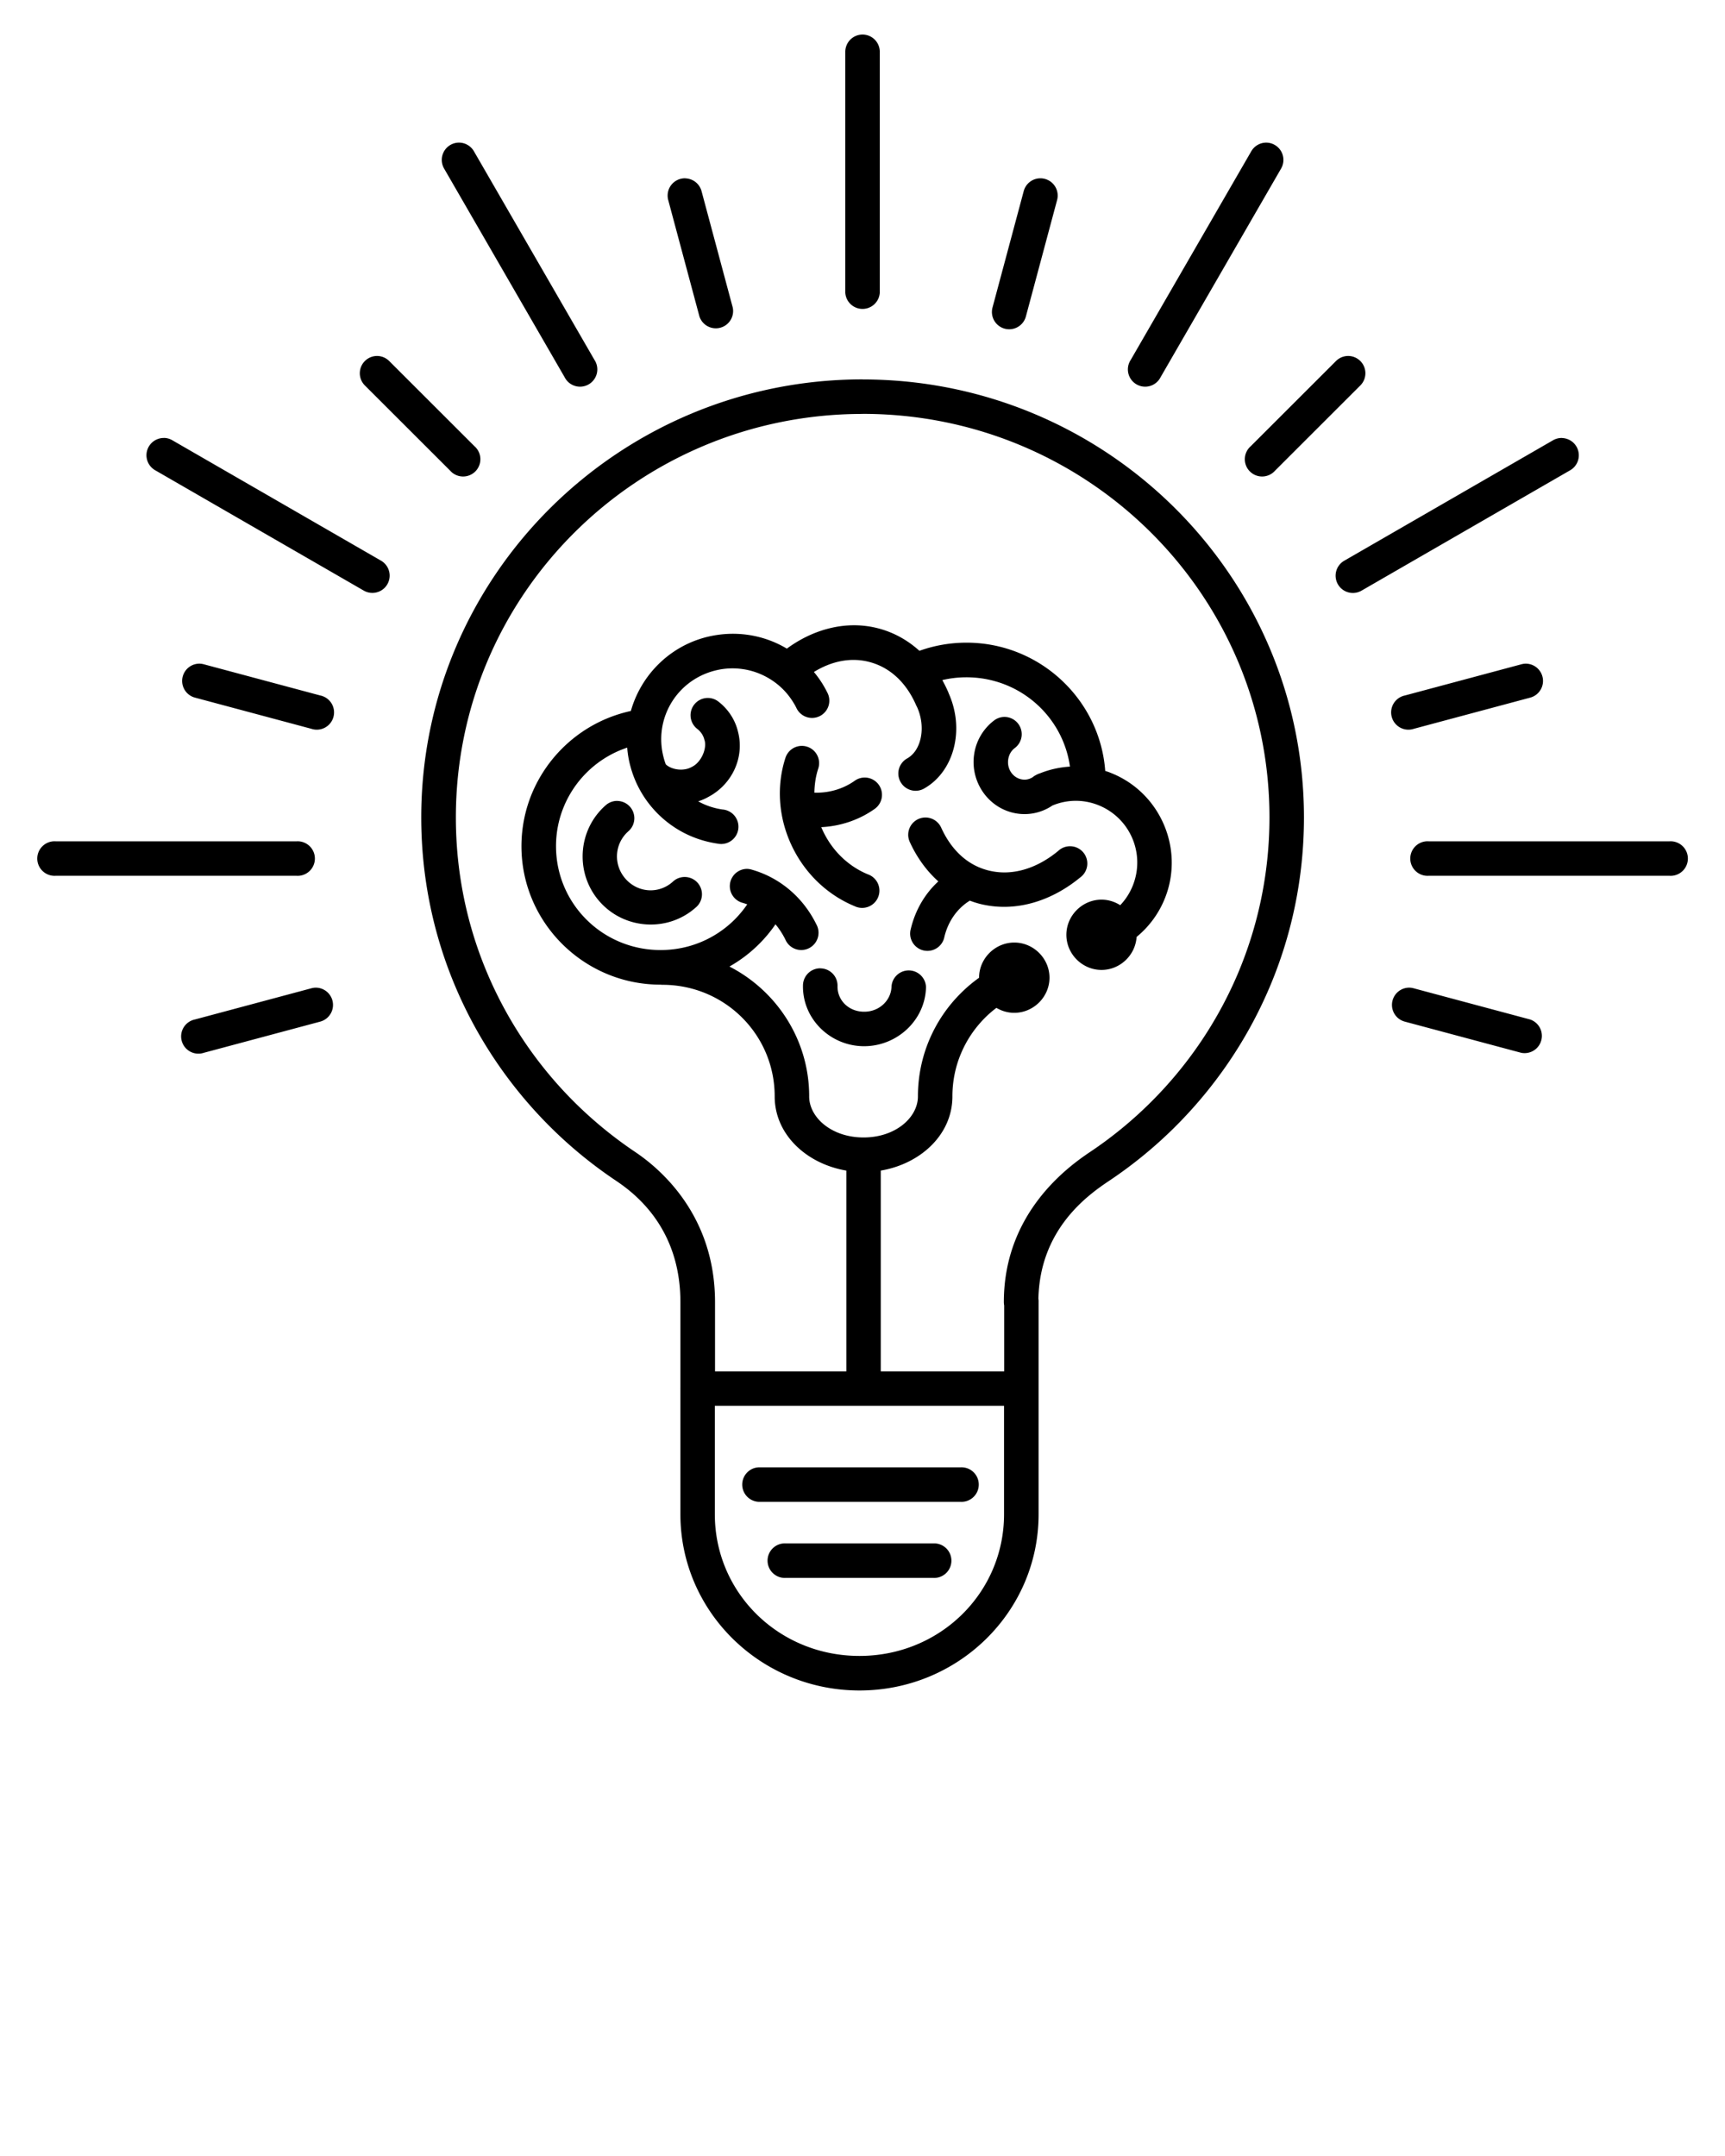 <?xml-stylesheet type="text/css" href="../../css/style.css"?>
<svg xmlns:dc="http://purl.org/dc/elements/1.1/" xmlns:cc="http://creativecommons.org/ns#" xmlns:rdf="http://www.w3.org/1999/02/22-rdf-syntax-ns#" xmlns:svg="http://www.w3.org/2000/svg" xmlns="http://www.w3.org/2000/svg" xmlns:sodipodi="http://sodipodi.sourceforge.net/DTD/sodipodi-0.dtd" xmlns:inkscape="http://www.inkscape.org/namespaces/inkscape" viewBox="0 0 26.458 33.073" version="1.1" x="0px" y="0px"><g transform="translate(131.03,-196.708)"><path class="icon__svg" d="m -117.804,197.238 a 0.265,0.265 0 0 0 -0.261,0.268 v 3.692 a 0.265,0.265 0 0 0 0.529,0 v -3.692 a 0.265,0.265 0 0 0 -0.269,-0.268 z m -6.196,1.658 a 0.265,0.265 0 0 0 -0.217,0.4 l 1.847,3.198 a 0.265,0.265 0 1 0 0.458,-0.265 l -1.847,-3.197 a 0.265,0.265 0 0 0 -0.242,-0.136 z m 12.393,0 a 0.265,0.265 0 0 0 -0.233,0.136 l -1.847,3.197 a 0.265,0.265 0 1 0 0.458,0.265 l 1.847,-3.198 a 0.265,0.265 0 0 0 -0.225,-0.4 z m -8.912,0.547 a 0.265,0.265 0 0 0 -0.261,0.337 l 0.478,1.783 a 0.265,0.265 0 0 0 0.511,-0.137 l -0.478,-1.783 a 0.265,0.265 0 0 0 -0.251,-0.199 z m 5.432,4.9e-4 a 0.265,0.265 0 0 0 -0.242,0.199 l -0.478,1.783 a 0.265,0.265 0 0 0 0.512,0.137 l 0.478,-1.783 a 0.265,0.265 0 0 0 -0.269,-0.336 z m -10.161,2.725 a 0.265,0.265 0 0 0 -0.184,0.454 l 1.306,1.305 a 0.265,0.265 0 1 0 0.374,-0.374 l -1.306,-1.305 a 0.265,0.265 0 0 0 -0.19,-0.08 z m 14.889,0 a 0.265,0.265 0 0 0 -0.182,0.08 l -1.306,1.305 a 0.265,0.265 0 1 0 0.374,0.374 l 1.306,-1.305 a 0.265,0.265 0 0 0 -0.192,-0.454 z m -7.44,0.359 c -3.734,0 -6.77,3.01 -6.77,6.719 0,0.927 0.189,1.812 0.532,2.616 0.343,0.804 0.839,1.528 1.451,2.136 0.306,0.304 0.641,0.578 1.002,0.82 0.314,0.21 0.99,0.742 0.99,1.864 v 1.308 a 0.265,0.265 0 0 0 0,0.019 v 1.927 c 0,1.495 1.233,2.703 2.747,2.703 1.515,0 2.747,-1.207 2.747,-2.703 v -1.927 -1.327 a 0.265,0.265 0 0 0 -0.003,-0.053 c 0.024,-1.071 0.76,-1.591 1.088,-1.81 0.36,-0.241 0.696,-0.516 1.002,-0.82 0.612,-0.608 1.108,-1.331 1.451,-2.136 0.343,-0.804 0.532,-1.689 0.532,-2.616 0,-3.709 -3.035,-6.719 -6.769,-6.719 z m 0,0.529 c 3.45,0 6.24,2.769 6.24,6.19 0,0.855 -0.175,1.668 -0.49,2.409 -0.316,0.74 -0.772,1.407 -1.337,1.967 -0.282,0.28 -0.592,0.534 -0.924,0.756 -0.359,0.24 -1.323,0.949 -1.323,2.303 a 0.265,0.265 0 0 0 0.005,0.051 v 1.012 h -1.893 v -3.08 c 0.605,-0.102 1.093,-0.545 1.099,-1.127 a 0.265,0.265 0 0 0 0,-0.012 c 0,-0.237 0.048,-0.461 0.135,-0.665 0.087,-0.205 0.213,-0.389 0.369,-0.544 0.053,-0.053 0.111,-0.103 0.171,-0.148 0.081,0.048 0.174,0.076 0.274,0.076 0.295,0 0.54,-0.244 0.54,-0.539 0,-0.295 -0.245,-0.539 -0.54,-0.539 -0.295,0 -0.54,0.245 -0.54,0.539 0,4.8e-4 0,6.4e-4 0,9.8e-4 -0.099,0.071 -0.192,0.149 -0.278,0.235 -0.204,0.202 -0.369,0.444 -0.483,0.712 -0.114,0.268 -0.177,0.564 -0.177,0.873 0,0.322 -0.341,0.63 -0.834,0.63 -0.491,0 -0.831,-0.306 -0.834,-0.626 a 0.265,0.265 0 0 0 1.2e-4,-0.005 c 0,-0.866 -0.498,-1.619 -1.223,-1.991 0.166,-0.094 0.318,-0.209 0.452,-0.343 0.094,-0.093 0.179,-0.195 0.254,-0.305 0.057,0.068 0.108,0.146 0.151,0.232 a 0.265,0.265 0 1 0 0.475,-0.233 c -0.209,-0.425 -0.573,-0.719 -0.989,-0.837 a 0.265,0.265 0 0 0 -0.078,-0.012 0.265,0.265 0 0 0 -0.066,0.52 c 0.025,0.007 0.05,0.015 0.074,0.024 -0.057,0.084 -0.123,0.162 -0.194,0.234 -0.291,0.289 -0.69,0.467 -1.135,0.467 -0.89,0 -1.604,-0.711 -1.604,-1.594 0,-0.221 0.045,-0.429 0.126,-0.62 0.081,-0.19 0.198,-0.363 0.343,-0.507 0.145,-0.145 0.318,-0.261 0.51,-0.342 0.037,-0.015 0.075,-0.029 0.113,-0.042 0.007,0.095 0.023,0.191 0.049,0.286 0.115,0.43 0.395,0.776 0.753,0.984 0.179,0.104 0.379,0.173 0.587,0.203 a 0.265,0.265 0 1 0 0.073,-0.524 c -0.132,-0.019 -0.258,-0.061 -0.373,-0.125 0.053,-0.017 0.105,-0.039 0.154,-0.067 0.362,-0.19 0.559,-0.601 0.457,-0.998 -0.044,-0.189 -0.153,-0.349 -0.297,-0.462 a 0.265,0.265 0 0 0 -0.172,-0.059 h -1.1e-4 a 0.265,0.265 0 0 0 -0.156,0.475 c 0.056,0.044 0.095,0.104 0.109,0.168 l 0.002,0.005 0.002,0.005 c 0.034,0.132 -0.054,0.332 -0.191,0.402 l -0.004,0.002 -0.004,0.002 c -0.124,0.07 -0.306,0.044 -0.397,-0.04 -0.013,-0.034 -0.024,-0.069 -0.033,-0.104 -0.155,-0.584 0.189,-1.176 0.776,-1.332 0.147,-0.039 0.293,-0.046 0.433,-0.026 0.14,0.019 0.275,0.067 0.396,0.137 0.121,0.07 0.229,0.163 0.315,0.275 0.043,0.056 0.082,0.116 0.114,0.18 a 0.265,0.265 0 1 0 0.474,-0.236 c -0.048,-0.097 -0.105,-0.187 -0.17,-0.27 -0.011,-0.015 -0.022,-0.027 -0.034,-0.041 0.277,-0.171 0.574,-0.228 0.855,-0.153 0.32,0.085 0.57,0.324 0.719,0.675 a 0.265,0.265 0 0 0 0.002,0.002 0.265,0.265 0 0 0 0.003,0.005 c 0.07,0.149 0.094,0.327 0.059,0.486 -0.035,0.159 -0.115,0.257 -0.202,0.308 a 0.265,0.265 0 1 0 0.266,0.458 c 0.227,-0.132 0.39,-0.368 0.453,-0.652 0.061,-0.277 0.022,-0.559 -0.088,-0.804 a 0.265,0.265 0 0 0 -0.004,-0.012 c -0.028,-0.065 -0.059,-0.128 -0.093,-0.189 0.118,-0.028 0.242,-0.043 0.369,-0.043 0.813,0 1.48,0.594 1.589,1.37 -0.16,0.01 -0.316,0.045 -0.462,0.104 a 0.265,0.265 0 0 0 -0.06,0.026 0.265,0.265 0 0 0 -0.049,0.032 c -0.048,0.031 -0.103,0.045 -0.164,0.035 -0.135,-0.022 -0.234,-0.154 -0.212,-0.307 0.011,-0.076 0.049,-0.136 0.101,-0.175 a 0.265,0.265 0 0 0 -0.156,-0.477 0.265,0.265 0 0 0 -0.164,0.056 c -0.16,0.122 -0.274,0.307 -0.304,0.52 -0.062,0.427 0.226,0.837 0.653,0.905 0.198,0.032 0.393,-0.017 0.548,-0.122 0.216,-0.09 0.464,-0.1 0.701,-0.007 0.486,0.192 0.725,0.738 0.535,1.227 -0.046,0.119 -0.114,0.223 -0.196,0.309 -0.084,-0.053 -0.182,-0.085 -0.287,-0.085 -0.295,0 -0.539,0.245 -0.539,0.539 0,0.295 0.244,0.539 0.539,0.539 0.284,0 0.52,-0.226 0.538,-0.506 0.19,-0.156 0.344,-0.361 0.439,-0.605 0.294,-0.755 -0.081,-1.614 -0.834,-1.911 -0.028,-0.012 -0.057,-0.022 -0.086,-0.03 -0.081,-1.098 -1.006,-1.968 -2.128,-1.968 -0.253,0 -0.496,0.044 -0.722,0.125 -0.177,-0.16 -0.387,-0.28 -0.626,-0.343 -0.248,-0.066 -0.501,-0.063 -0.742,-0.005 -0.236,0.056 -0.462,0.165 -0.665,0.314 -0.006,-0.002 -0.012,-0.007 -0.018,-0.01 -0.179,-0.104 -0.378,-0.173 -0.587,-0.202 -0.209,-0.029 -0.427,-0.017 -0.643,0.039 -0.573,0.152 -0.994,0.596 -1.145,1.13 -0.129,0.028 -0.255,0.068 -0.374,0.118 -0.255,0.107 -0.485,0.263 -0.678,0.455 -0.193,0.192 -0.349,0.421 -0.458,0.675 -0.108,0.254 -0.168,0.534 -0.168,0.827 0,1.17 0.958,2.122 2.132,2.123 a 0.265,0.265 0 0 0 0.03,0.002 c 0.952,0 1.717,0.759 1.722,1.702 a 0.265,0.265 0 0 0 0,0.01 c 0,0.587 0.491,1.035 1.099,1.138 v 3.08 h -2.014 v -1.06 a 0.265,0.265 0 0 0 0,-0.002 c 0,-1.339 -0.846,-2.049 -1.224,-2.303 -0.332,-0.223 -0.641,-0.476 -0.924,-0.756 -0.565,-0.56 -1.021,-1.227 -1.337,-1.967 -0.316,-0.74 -0.49,-1.554 -0.49,-2.409 2e-5,-3.421 2.79,-6.19 6.24,-6.19 z m -10.712,0.37 a 0.265,0.265 0 0 0 -0.139,0.495 l 3.199,1.846 a 0.265,0.265 0 1 0 0.265,-0.459 l -3.199,-1.846 a 0.265,0.265 0 0 0 -0.126,-0.037 z m 21.442,0 a 0.265,0.265 0 0 0 -0.144,0.037 l -3.199,1.846 a 0.265,0.265 0 1 0 0.265,0.459 l 3.199,-1.846 a 0.265,0.265 0 0 0 -0.12,-0.495 z m -20.911,3.462 a 0.265,0.265 0 0 0 -0.059,0.521 l 1.784,0.478 a 0.265,0.265 0 1 0 0.137,-0.511 l -1.784,-0.478 a 0.265,0.265 0 0 0 -0.078,-0.01 z m 20.353,0 a 0.265,0.265 0 0 0 -0.07,0.01 l -1.784,0.478 a 0.265,0.265 0 1 0 0.137,0.511 l 1.784,-0.478 a 0.265,0.265 0 0 0 -0.067,-0.521 z m -11.105,1.261 a 0.265,0.265 0 0 0 -0.252,0.187 c -0.135,0.419 -0.112,0.897 0.094,1.337 0.206,0.44 0.559,0.766 0.968,0.935 a 0.265,0.265 0 1 0 0.202,-0.489 c -0.286,-0.118 -0.54,-0.349 -0.69,-0.67 -0.008,-0.017 -0.016,-0.035 -0.024,-0.053 0.302,-0.015 0.585,-0.114 0.817,-0.278 a 0.265,0.265 0 0 0 -0.139,-0.483 0.265,0.265 0 0 0 -0.167,0.051 c -0.168,0.119 -0.385,0.188 -0.616,0.181 0.002,-0.128 0.021,-0.253 0.059,-0.369 a 0.265,0.265 0 0 0 -0.252,-0.349 z m -2.824,0.844 a 0.265,0.265 0 0 0 -0.186,0.069 c -0.43,0.379 -0.471,1.042 -0.093,1.473 0.378,0.431 1.041,0.476 1.471,0.098 a 0.265,0.265 0 1 0 -0.35,-0.397 c -0.214,0.189 -0.533,0.168 -0.723,-0.049 -0.19,-0.217 -0.169,-0.539 0.045,-0.728 a 0.265,0.265 0 0 0 -0.163,-0.465 z m 4.709,0.255 a 0.265,0.265 0 0 0 -0.228,0.377 c 0.106,0.232 0.254,0.439 0.437,0.603 -0.214,0.196 -0.357,0.454 -0.422,0.728 a 0.265,0.265 0 1 0 0.515,0.123 c 0.053,-0.222 0.181,-0.418 0.367,-0.541 a 0.265,0.265 0 0 0 0.022,-0.015 c 0.072,0.027 0.146,0.05 0.224,0.065 0.521,0.106 1.047,-0.073 1.467,-0.418 a 0.265,0.265 0 1 0 -0.336,-0.408 c -0.323,0.266 -0.686,0.378 -1.025,0.308 -0.339,-0.069 -0.603,-0.304 -0.767,-0.664 a 0.265,0.265 0 0 0 -0.254,-0.158 z m -9.633,0.365 a 0.265,0.265 0 0 0 -0.003,0 h -3.694 a 0.265,0.265 0 1 0 0,0.529 h 3.694 a 0.265,0.265 0 1 0 0.003,-0.529 z m 21.059,0 a 0.265,0.265 0 0 0 -0.003,0 h -3.694 a 0.265,0.265 0 1 0 0,0.529 h 3.694 a 0.265,0.265 0 1 0 0.003,-0.529 z m -13.027,1.948 a 0.265,0.265 0 0 0 -0.266,0.263 c -0.01,0.51 0.415,0.927 0.928,0.932 0.513,0.005 0.949,-0.399 0.959,-0.908 a 0.265,0.265 0 0 0 -0.529,-0.01 c -0.004,0.214 -0.188,0.392 -0.424,0.389 -0.236,-0.002 -0.408,-0.178 -0.404,-0.392 a 0.265,0.265 0 0 0 -0.263,-0.273 z m -7.737,0.297 a 0.265,0.265 0 0 0 -0.071,0.01 l -1.784,0.478 a 0.265,0.265 0 1 0 0.137,0.511 l 1.784,-0.478 a 0.265,0.265 0 0 0 -0.066,-0.521 z m 16.761,0 a 0.265,0.265 0 0 0 -0.059,0.521 l 1.784,0.478 a 0.265,0.265 0 0 0 0.137,-0.511 l -1.784,-0.478 a 0.265,0.265 0 0 0 -0.079,-0.01 z m -10.642,6.414 h 4.436 v 1.663 c 0,1.206 -0.982,2.174 -2.218,2.174 -1.236,0 -2.218,-0.967 -2.218,-2.174 z m 0.669,0.944 a 0.265,0.265 0 0 0 0,0.529 h 3.098 a 0.265,0.265 0 1 0 0,-0.529 z m 2.68,1.167 a 0.265,0.265 0 0 0 -0.003,0 h -2.256 a 0.265,0.265 0 1 0 0,0.529 h 2.256 a 0.265,0.265 0 1 0 0.003,-0.529 z" style="color:#000000;font-style:normal;font-variant:normal;font-weight:normal;font-stretch:normal;font-size:medium;line-height:normal;font-family:sans-serif;font-variant-ligatures:normal;font-variant-position:normal;font-variant-caps:normal;font-variant-numeric:normal;font-variant-alternates:normal;font-feature-settings:normal;text-indent:0;text-align:start;text-decoration:none;text-decoration-line:none;text-decoration-style:solid;text-decoration-color:#000000;letter-spacing:normal;word-spacing:normal;text-transform:none;writing-mode:lr-tb;direction:ltr;text-orientation:mixed;dominant-baseline:auto;baseline-shift:baseline;text-anchor:start;white-space:normal;shape-padding:0;clip-rule:nonzero;display:inline;overflow:visible;visibility:visible;opacity:1;isolation:auto;mix-blend-mode:normal;color-interpolation:sRGB;color-interpolation-filters:linearRGB;solid-color:#000000;solid-opacity:1;vector-effect:none;fill:#000000;fill-opacity:1;fill-rule:nonzero;stroke:none;stroke-width:2.646;stroke-linecap:round;stroke-linejoin:miter;stroke-miterlimit:4;stroke-dasharray:none;stroke-dashoffset:0;stroke-opacity:1;color-rendering:auto;image-rendering:auto;shape-rendering:auto;text-rendering:auto;enable-background:accumulate"/></g></svg>